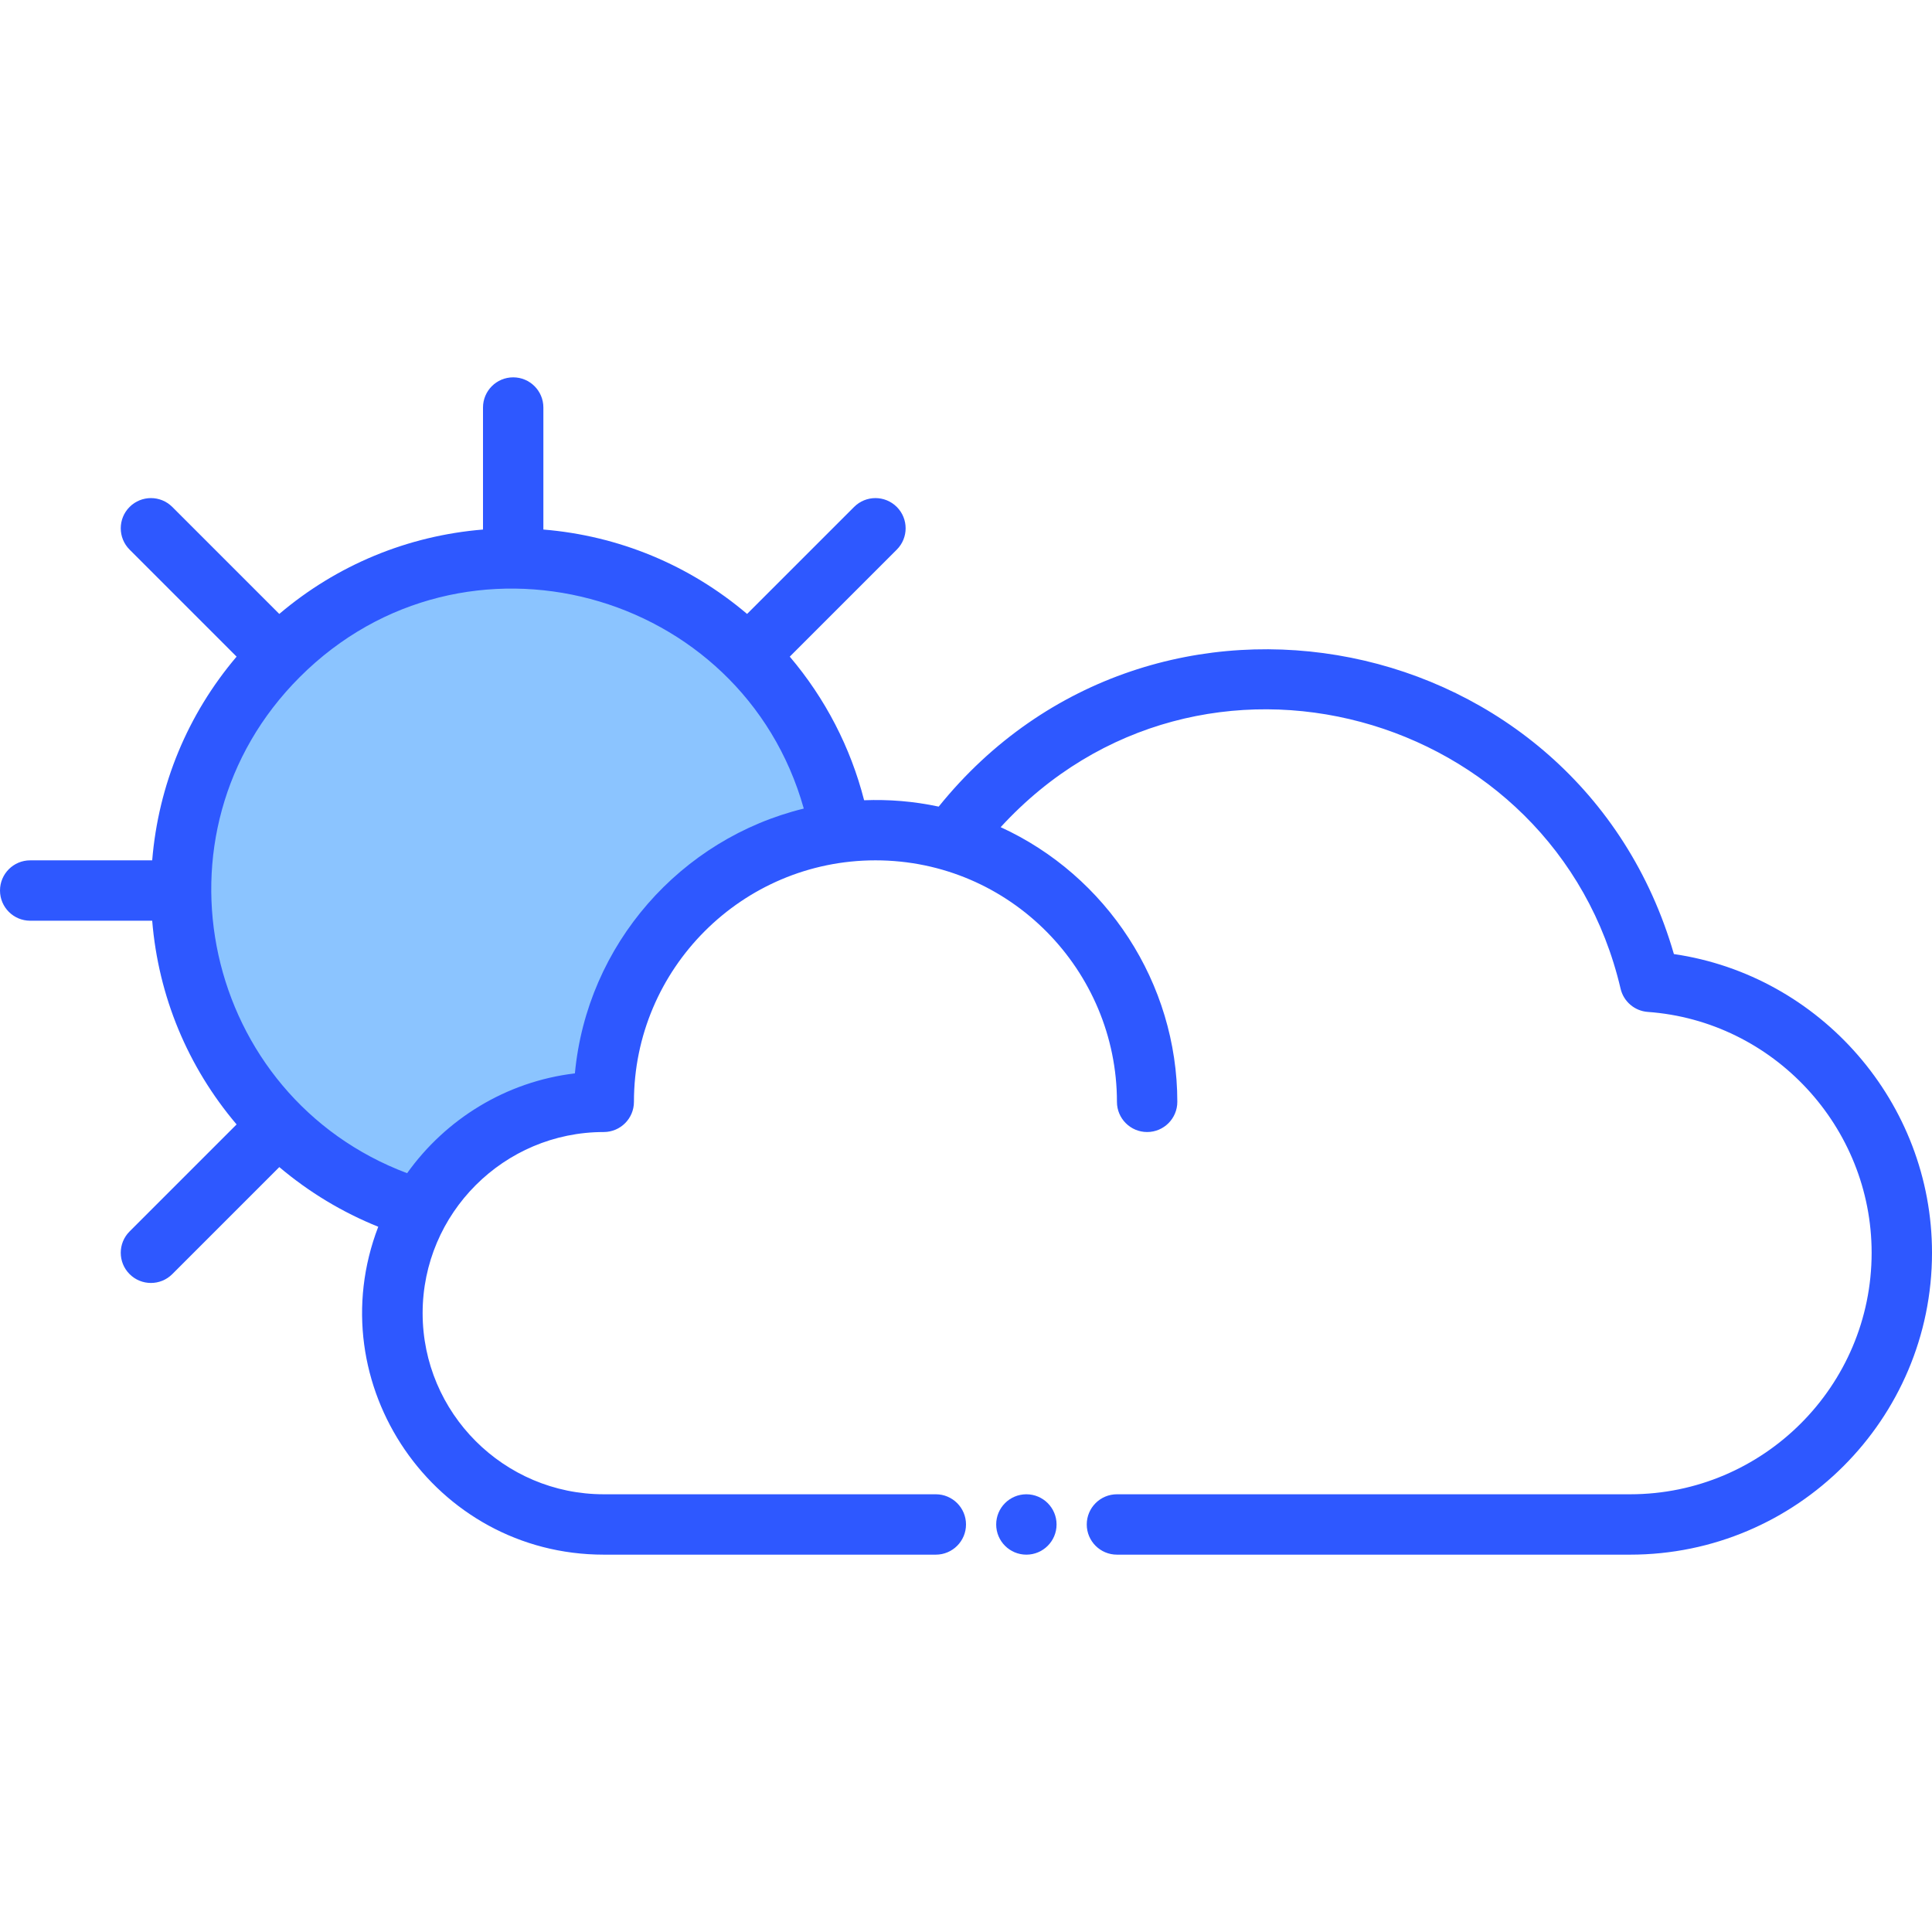 <svg id="Layer_1" enable-background="new 0 0 512 512" height="512" viewBox="0 0 512 512" width="512" xmlns="http://www.w3.org/2000/svg"><path d="m222.66 220.6c-35.35 4.58-62.66 34.81-62.66 71.4-20.92 0-39.15 11.46-48.76 28.46-36.313-10.61-63.24-44.243-63.24-84.46 0-48.586 39.399-88 88-88 43.692 0 79.442 31.706 86.66 72.6z" fill="#8bc4ff"/><g fill="#2e58ff"><path d="m443.602 252.838c-25.196-86.926-138.057-109.482-194.836-39.078-6.722-1.433-13.209-1.932-19.768-1.689-3.59-14.029-10.297-26.969-19.701-38.055l28.361-28.36c3.125-3.124 3.125-8.189 0-11.313-3.124-3.124-8.189-3.124-11.313 0l-28.359 28.357c-15.281-12.971-34.006-20.729-53.986-22.367v-32.333c0-4.419-3.581-8-8-8s-8 3.581-8 8v32.333c-19.981 1.638-38.707 9.397-53.986 22.367l-28.357-28.357c-3.124-3.124-8.189-3.124-11.313 0-3.125 3.124-3.125 8.189 0 11.313l28.356 28.358c-12.971 15.28-20.729 34.006-22.367 53.986h-32.333c-4.418 0-8 3.581-8 8s3.582 8 8 8h32.333c1.638 19.982 9.396 38.708 22.367 53.986l-28.357 28.357c-3.125 3.124-3.125 8.189 0 11.313 3.124 3.124 8.189 3.124 11.313 0l28.365-28.365c7.846 6.638 16.716 11.991 26.219 15.811-16.034 41.708 14.888 86.898 59.76 86.898h88c4.419 0 8-3.582 8-8s-3.581-8-8-8h-88c-26.467 0-48-21.533-48-48s21.533-48 48-48c4.419 0 8-3.582 8-8 0-35.29 28.71-64 64-64 35.786 0 64 29.266 64 64 0 4.418 3.582 8 8 8s8-3.582 8-8c0-31.505-18.765-59.95-46.817-72.79 52.83-57.606 147.007-31.003 164.288 42.804.798 3.41 3.721 5.904 7.214 6.156 33.26 2.397 59.315 30.435 59.315 63.83 0 35.29-28.71 64-64 64h-136c-4.418 0-8 3.582-8 8s3.582 8 8 8h136c44.112 0 80-35.888 80-80 0-39.794-29.603-73.503-68.398-79.162zm-291.249 31.616c-18.303 2.189-34.246 12.143-44.461 26.453-53.943-20.263-69.902-90.047-28.453-131.472 43.546-43.571 117.258-23.281 133.571 34.845-32.607 7.968-57.443 35.974-60.657 70.174z"/><circle cx="272" cy="404" r="8"/></g></svg>